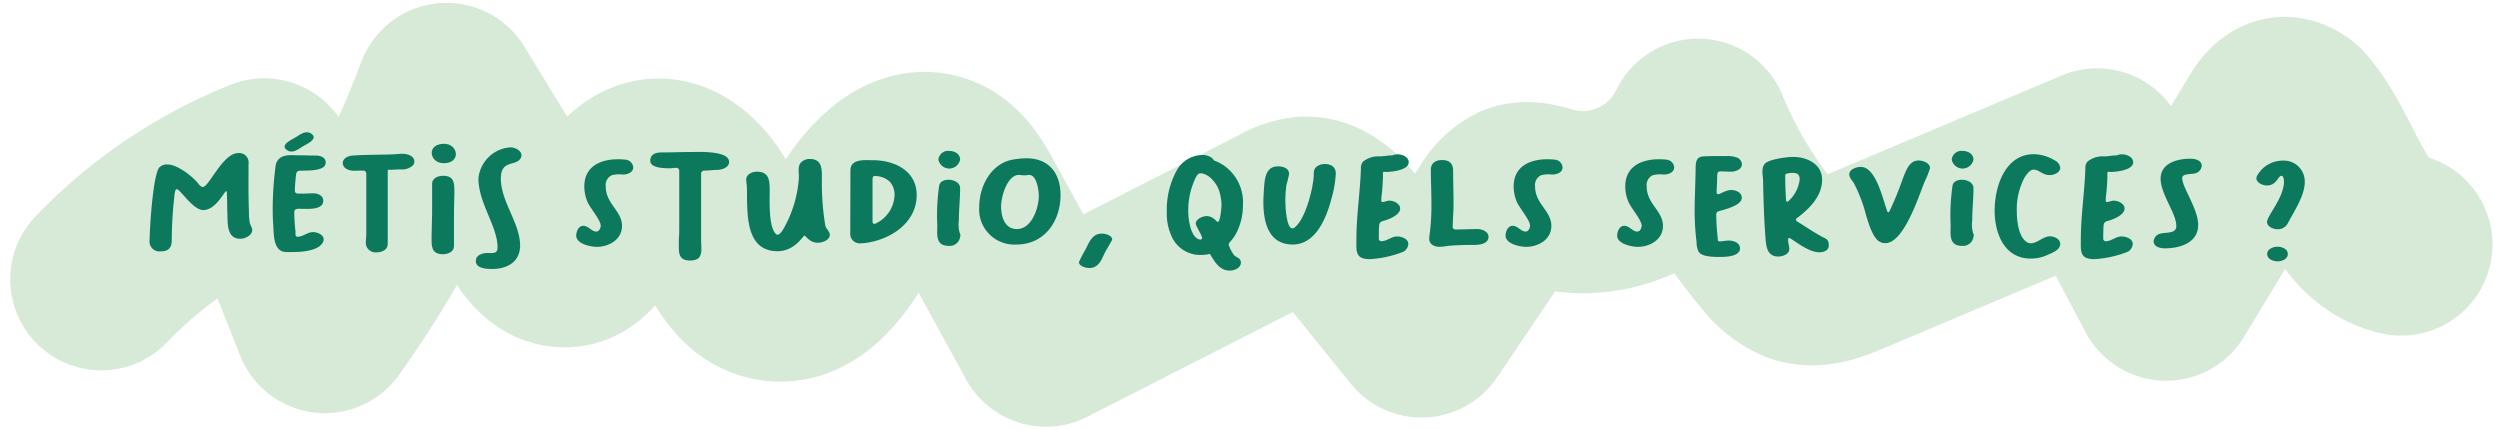 <svg xmlns="http://www.w3.org/2000/svg" width="116.207mm" height="19.987mm" viewBox="0 0 329.405 56.656"><defs><style>.\33 a6e8a8a-4bf9-4888-bb17-327572e08afb{fill:none;stroke:#d7ead8;stroke-linecap:round;stroke-linejoin:round;stroke-width:24px;}.\34 8653c4d-36bc-4d02-a7b6-397f3c1c1626{fill:#0c795c;}</style></defs><title>Titres</title><g id="e3259713-160f-4951-b30a-b14581d5f417" data-name="Texte"><path class="3a6e8a8a-4bf9-4888-bb17-327572e08afb" d="M13.348,36.799A61.418,61.418,0,0,1,34.813,22.32l7.988,20.118A128.678,128.678,0,0,0,58.836,12.376L69.609,29.961c.938,1.53,2.034,3.184,3.764,3.659,5.642,1.546,6.51-9.492,12.139-11.084,3.868-1.094,7.169,2.965,8.772,6.652s3.373,8.131,7.305,8.966c4.939,1.049,8.575-4.342,10.94-8.803s6.914-9.486,11.508-7.39c2.022.923,3.221,2.997,4.29,4.946L137.82,44.222,168.843,28.41a7.79,7.79,0,0,1,3.032-1.047c2.439-.133,4.361,1.95,5.897,3.85l9.539,11.802,9.967-14.769a6.205,6.205,0,0,1,2.623-2.57c1.491-.577,3.137.067,4.681.485a16.886,16.886,0,0,0,19.174-9.07,59.497,59.497,0,0,0,9.748,15.934,8.626,8.626,0,0,0,3.612,2.858c2.096.692,4.354-.179,6.387-1.037l32.823-13.845,9.084,17.167L298.78,16.129c.549-.905,1.291-1.923,2.349-1.907a2.832,2.832,0,0,1,1.968,1.259c4.668,5.675,6.147,15.14,13.32,16.733"/><path class="48653c4d-36bc-4d02-a7b6-397f3c1c1626" d="M32.749,21.559c0,2.089-.036,4.195.054,6.284a8.356,8.356,0,0,0,.108,1.512c.071.324.323.631.323.955,0,.72-.954,1.152-1.566,1.152-1.836,0-1.656-2.071-1.71-3.35-.036-.9-.018-1.818-.072-2.719,0-.054,0-.198-.09-.198-.234,0-1.351,2.485-3.007,2.485-1.387,0-3.025-2.755-3.512-2.755-.252,0-.306.935-.323,1.134a52.704,52.704,0,0,0-.324,5.582c0,.99-.414,1.476-1.44,1.476a1.306,1.306,0,0,1-1.477-1.495c0-1.476.45-8.786,1.315-9.597a1.431,1.431,0,0,1,.99-.359c1.278,0,3.043,1.35,3.889,2.268.217.233.486.702.828.702.793,0,2.629-4.466,4.646-4.466A1.24,1.24,0,0,1,32.749,21.559Z"/><path class="48653c4d-36bc-4d02-a7b6-397f3c1c1626" d="M42.538,31.948c-.611,1.135-2.845,1.261-3.978,1.261h-.811c-1.782,0-1.656-2.322-1.746-3.565-.055-.72-.072-1.44-.072-2.16a44.433,44.433,0,0,1,.378-5.582,1.526,1.526,0,0,1,1.08-1.332,3.386,3.386,0,0,1,1.045-.126c.323,0,.666.018,1.008.018.721,0,1.44.036,2.215.036.558,0,1.261.234,1.261.918,0,1.225-2.611,1.026-3.439,1.081a.463.463,0,0,0-.45.396c-.072.433-.18,1.765-.18,2.215a.374.374,0,0,0,.378.397h.936c.359,0,.72-.036,1.098-.036.595,0,1.333.27,1.333.99,0,.99-1.351,1.062-2.053,1.062h-.666c-.36,0-1.099-.144-1.099.414a25.149,25.149,0,0,0,.162,2.61v.108c0,.234-.054.54.27.54.721,0,1.315-.612,2.035-.612.54,0,1.404.324,1.404.973A.767.767,0,0,1,42.538,31.948ZM40.018,19.218c-.666.378-1.44,1.116-2.232.54-.9-.63.576-1.332,1.026-1.584.666-.379,1.44-1.099,2.232-.54C41.945,18.282,40.468,18.966,40.018,19.218Z"/><path class="48653c4d-36bc-4d02-a7b6-397f3c1c1626" d="M46.586,22.495c-.594,0-1.422-.307-1.422-1.009,0-.648.738-.954,1.296-.99,1.801-.126,3.602-.09,5.402-.162.378-.018.756-.072,1.134-.072.63,0,1.603.234,1.603,1.045a.727.727,0,0,1-.162.45,2.077,2.077,0,0,1-1.674.558l-1.261.055c-.252.018-.414-.126-.414.233v9.165c0,.468.018.864-.397,1.17a1.771,1.771,0,0,1-1.044.307,1.28,1.28,0,0,1-1.44-1.423c0-.324.054-.648.054-.972V22.873a.404.404,0,0,0-.414-.397C47.433,22.477,47.001,22.495,46.586,22.495Z"/><path class="48653c4d-36bc-4d02-a7b6-397f3c1c1626" d="M56.937,28.113V24.205c0-.756.811-1.044,1.44-1.044,1.458,0,1.494.936,1.494,2.107,0,1.08-.054,1.53-.054,2.61v4.556c0,.757-.811,1.062-1.458,1.062-1.621,0-1.495-1.206-1.495-2.413C56.865,30.093,56.937,29.103,56.937,28.113ZM58.45,21.505c-1.873,0-2.323-2.558.071-2.558C60.376,18.948,60.808,21.505,58.45,21.505Z"/><path class="48653c4d-36bc-4d02-a7b6-397f3c1c1626" d="M68.584,20.874c-.648,1.08-2.593.144-2.593,2.647,0,3.042,2.539,5.905,2.539,8.822,0,2.179-1.711,3.097-3.691,3.097-.702,0-2.143-.054-2.143-1.044,0-.828.918-1.062,1.584-1.062.648,0,1.278.143,1.278-.756,0-2.737-2.52-5.834-2.52-9.057A4.539,4.539,0,0,1,67.27,19.416C67.99,19.416,69.088,20.046,68.584,20.874Z"/><path class="48653c4d-36bc-4d02-a7b6-397f3c1c1626" d="M81.436,20.983a9.1,9.1,0,0,1,.99.054,1.1,1.1,0,0,1,1.008,1.009c0,.702-.792.954-1.368.954a4,4,0,0,0-1.458.09,1.412,1.412,0,0,0-.793,1.477c0,2.322,2.143,3.187,2.143,5.203,0,1.801-1.728,2.755-3.331,2.755-.81,0-2.7-.396-2.7-1.458,0-.666.36-1.314.918-1.314.721,0,1.116.792,1.765.756.342-.018.54-.486.54-.773,0-.721-1.351-2.287-1.71-3.062a5.266,5.266,0,0,1-.45-2.107C76.989,21.954,79.076,20.983,81.436,20.983Z"/><path class="48653c4d-36bc-4d02-a7b6-397f3c1c1626" d="M94.504,22.387c-.558,0-1.044.09-1.71.09a.416.416,0,0,0-.414.397v8.643c0,.414.035.828.035,1.26,0,1.045-.359,1.549-1.476,1.549-1.603,0-1.495-1.08-1.495-2.305,0-.918.055-.9.055-1.818V22.495a.38.38,0,0,0-.414-.379c-.505,0-.343.055-.847.055-.63,0-2.557,0-2.557-.973s.846-1.116,1.566-1.116c1.494,0,2.322-.054,3.817-.054.972,0,5.005-.217,5.005,1.315C96.071,22.063,95.117,22.387,94.504,22.387Z"/><path class="48653c4d-36bc-4d02-a7b6-397f3c1c1626" d="M102.441,33.1c-4.016,0-3.98-4.465-4.016-7.399,0-.45,0-.9-.035-1.351-.019-.217-.072-.45-.072-.667,0-.737.81-1.062,1.422-1.062,1.639,0,1.675,1.242,1.675,2.503,0,1.35-.144,4.573.738,5.617.36.468.738-.072.99-.432a15.7,15.7,0,0,0,2.125-6.95c0-.595-.181-1.477.27-1.945a1.593,1.593,0,0,1,1.171-.468c1.692,0,1.584,1.476,1.584,2.701a34.022,34.022,0,0,0,.45,6.067c.108.468.595.756.595,1.225,0,.702-.99,1.044-1.585,1.044-1.116,0-1.584-.936-1.746-.936C105.808,31.047,104.745,33.1,102.441,33.1Z"/><path class="48653c4d-36bc-4d02-a7b6-397f3c1c1626" d="M120.784,25.701c0,3.637-3.402,5.851-6.68,6.302a3.909,3.909,0,0,1-.648.054,1.256,1.256,0,0,1-1.422-1.387c0-2.736.018-5.474.018-8.21,0-1.566,1.855-1.351,2.953-1.351C117.831,21.109,120.784,22.477,120.784,25.701Zm-5.438,3.763a4.304,4.304,0,0,0,2.522-3.763,2.595,2.595,0,0,0-.612-1.747,2.902,2.902,0,0,0-1.801-.756c-.288-.072-.486.036-.486.396v5.618A.252.252,0,0,0,115.346,29.463Z"/><path class="48653c4d-36bc-4d02-a7b6-397f3c1c1626" d="M123.751,24.44c.108-.559.721-.757,1.225-.757.666,0,1.53.343,1.53,1.117,0,1.476-.162,2.736-.162,4.213a4.077,4.077,0,0,0,.108,1.675.676.676,0,0,1,.09.324,1.588,1.588,0,0,1-.107.485,1.38,1.38,0,0,1-1.423.9c-1.242,0-1.53-.72-1.53-1.818,0-.288.018-.576.018-.864A27.231,27.231,0,0,1,123.751,24.44Zm-.107-3.403a1.275,1.275,0,0,1,1.422-1.152c.702,0,1.44.378,1.44,1.152a1.46,1.46,0,0,1-2.862,0Z"/><path class="48653c4d-36bc-4d02-a7b6-397f3c1c1626" d="M129.025,27.267c0-2.755,1.585-5.762,4.483-6.248a11.278,11.278,0,0,1,1.747-.162c2.971,0,4.483,1.998,4.483,4.844,0,3.457-2.125,6.518-5.798,6.518A4.632,4.632,0,0,1,129.025,27.267Zm2.881-.108c0,1.351.45,3.024,2.089,3.024,1.944,0,2.881-2.772,2.881-4.393,0-.721-.288-2.737-1.242-2.737-.216,0-.414.054-.63.054-.253,0-.505-.054-.757-.054C132.716,23.053,131.906,25.934,131.906,27.159Z"/><path class="48653c4d-36bc-4d02-a7b6-397f3c1c1626" d="M146.54,31.57c0,.09-.774,1.368-.9,1.603-.486.954-.81,2.143-2.124,2.143-.433,0-1.351-.234-1.351-.792a18.054,18.054,0,0,1,.846-1.621c.486-.935.883-2.124,2.161-2.124C145.622,30.778,146.54,30.993,146.54,31.57Z"/><path class="48653c4d-36bc-4d02-a7b6-397f3c1c1626" d="M157.863,33.586a4.122,4.122,0,0,1-3.312-2.089,7.138,7.138,0,0,1-.81-3.601,10.714,10.714,0,0,1,1.387-5.582,3.931,3.931,0,0,1,3.259-1.891,1.914,1.914,0,0,1,1.386.469c.144.162.091.216.324.306a4.211,4.211,0,0,1,.504.216,5.88,5.88,0,0,1,3.17,5.636,7.897,7.897,0,0,1-.955,3.817,6.622,6.622,0,0,1-.846,1.135.408.408,0,0,0-.072.252,4.783,4.783,0,0,0,.666,1.314c.307.396.937.359.937,1.044,0,.702-.864,1.044-1.458,1.044-1.314,0-1.945-1.08-2.539-2.07a.158.158,0,0,0-.162-.108,1.579,1.579,0,0,0-.288.055,4.972,4.972,0,0,1-.9.054Zm-.45-9.885a9.844,9.844,0,0,0-.847,4.123c0,1.009.289,3.529,1.549,3.745h.054a.214.214,0,0,0,.217-.234c0-.323-.828-1.548-.828-1.872,0-.595.899-.99,1.422-.99.883,0,1.333.774,1.477.774.324,0,.486-1.873.486-2.179a6.077,6.077,0,0,0-.378-2.125c-.343-.882-1.333-2.106-2.413-2.106C157.773,22.837,157.538,23.413,157.412,23.701Z"/><path class="48653c4d-36bc-4d02-a7b6-397f3c1c1626" d="M166.465,26.655c0-.559.036-1.116.072-1.675.09-1.278.144-3.061,1.855-3.061.63,0,1.458.216,1.458.99a10.294,10.294,0,0,1-.342,1.422,15.043,15.043,0,0,0-.144,2.215c0,.576.126,3.547.919,3.547a.468.468,0,0,0,.306-.126c1.404-1.099,2.358-4.879,2.503-6.644.036-.504-.072-.99.378-1.351a1.748,1.748,0,0,1,1.099-.36c.792,0,1.44.378,1.44,1.242a14.225,14.225,0,0,1-.576,3.331c-.648,2.467-2.035,6.032-5.096,6.032C167.131,32.218,166.465,29.247,166.465,26.655Z"/><path class="48653c4d-36bc-4d02-a7b6-397f3c1c1626" d="M184.934,33.155a13.903,13.903,0,0,1-4.447.99c-1.963,0-1.765-1.099-1.765-2.647,0-3.114.504-6.229.595-9.345a1.225,1.225,0,0,1,.288-.864,3.177,3.177,0,0,1,2.196-.684c.522,0,1.026-.126,1.53-.126h.108a1.766,1.766,0,0,1,.756-.144c.576,0,1.423.36,1.423,1.044,0,1.045-2.232,1.279-2.989,1.279-.198,0-.414-.108-.414.197,0,.252.018.486,0,.738-.036.54-.054,1.081-.108,1.621-.035.378-.107.773-.107,1.152,0,.126.018.252.162.252.27,0,.576-.181.9-.181.558,0,1.422.379,1.422,1.045,0,.882-1.603,1.477-2.305,1.656a.575.575,0,0,0-.45.486c-.054.594-.054,1.206-.054,1.801a.332.332,0,0,0,.324.359c.756,0,1.332-.63,2.07-.63.595,0,1.494.288,1.494,1.009A1.281,1.281,0,0,1,184.934,33.155Z"/><path class="48653c4d-36bc-4d02-a7b6-397f3c1c1626" d="M194.672,30.183c.595,0,1.459.324,1.459,1.026,0,.9-1.152,1.062-1.837,1.062-1.08,0-2.179.018-3.259.108-.45.036-.9.143-1.351.143-.685,0-1.368-.306-1.368-1.08a6.433,6.433,0,0,1,.09-.828,29.384,29.384,0,0,0,.198-3.98c0-1.422-.072-2.845-.072-4.267,0-.883.648-1.278,1.459-1.278.972,0,1.476.432,1.476,1.404,0,1.477.055,2.971.055,4.447,0,1.008-.108,1.998-.108,3.007,0,.18.198.288.36.288C192.745,30.238,193.701,30.183,194.672,30.183Z"/><path class="48653c4d-36bc-4d02-a7b6-397f3c1c1626" d="M203.888,20.983a9.1,9.1,0,0,1,.99.054,1.1,1.1,0,0,1,1.008,1.009c0,.702-.792.954-1.368.954a4,4,0,0,0-1.458.09,1.412,1.412,0,0,0-.793,1.477c0,2.322,2.143,3.187,2.143,5.203,0,1.801-1.728,2.755-3.331,2.755-.809,0-2.7-.396-2.7-1.458,0-.666.36-1.314.918-1.314.721,0,1.116.792,1.765.756.342-.018.54-.486.54-.773,0-.721-1.351-2.287-1.71-3.062a5.266,5.266,0,0,1-.45-2.107C199.441,21.954,201.529,20.983,203.888,20.983Z"/><path class="48653c4d-36bc-4d02-a7b6-397f3c1c1626" d="M218.594,20.983a9.1,9.1,0,0,1,.99.054,1.1,1.1,0,0,1,1.008,1.009c0,.702-.792.954-1.368.954a4,4,0,0,0-1.458.09,1.412,1.412,0,0,0-.793,1.477c0,2.322,2.143,3.187,2.143,5.203,0,1.801-1.728,2.755-3.331,2.755-.81,0-2.7-.396-2.7-1.458,0-.666.36-1.314.918-1.314.721,0,1.116.792,1.765.756.342-.018.54-.486.54-.773,0-.721-1.351-2.287-1.71-3.062a5.266,5.266,0,0,1-.45-2.107C214.147,21.954,216.235,20.983,218.594,20.983Z"/><path class="48653c4d-36bc-4d02-a7b6-397f3c1c1626" d="M228.079,22.621c-.468,0-.918-.036-1.387-.036a.37.37,0,0,0-.414.378c-.035.36-.018.72-.035,1.08-.019.414-.055.847-.055,1.261,0,.143.055.288.217.288.216,0,1.008-.559,1.71-.559.595,0,1.387.324,1.387,1.026,0,1.026-2.287,1.549-3.079,1.783a.427.427,0,0,0-.288.414,30.026,30.026,0,0,0,.198,3.114c.018.198-.055.433.233.433.397,0,.811-.108,1.207-.108.612,0,1.494.271,1.494,1.026,0,1.099-1.908,1.135-2.665,1.135s-2.286,0-2.772-.648a2.999,2.999,0,0,1-.288-1.332,33.162,33.162,0,0,1-.252-4.016c0-1.873.107-3.728.126-5.6.018-.864.054-1.603,1.026-1.656,1.116-.055,1.404-.036,2.898-.036a3.838,3.838,0,0,1,1.495.18,1.01,1.01,0,0,1,.684.883C229.52,22.333,228.656,22.621,228.079,22.621Z"/><path class="48653c4d-36bc-4d02-a7b6-397f3c1c1626" d="M239.708,33.244c-1.549,0-3.691-1.891-3.961-1.891-.127,0-.145.144-.145.252,0,.414.162.811.162,1.206,0,.685-.882.99-1.44.99-1.351,0-1.585-1.08-1.675-2.179-.216-2.593-.288-5.203-.342-7.796,0-.684-.306-1.675.252-2.268.54-.576,2.881-.883,3.691-.883,1.818,0,3.835.919,3.835,3.007,0,2.179-1.692,3.836-3.295,5.042a.247.247,0,0,0,0,.45c1.099.685,2.179,1.422,3.312,2.034.469.253.864.288.864,1.135C240.968,33.01,240.285,33.244,239.708,33.244Zm-3.476-10.461c-.216,0-1.008.018-1.008.288,0,1.08.036,2.196.108,3.276,0,.09.035.234.161.234.055,0,.108-.054.162-.09a4.533,4.533,0,0,0,1.476-2.845C237.133,23.017,236.845,22.784,236.233,22.784Z"/><path class="48653c4d-36bc-4d02-a7b6-397f3c1c1626" d="M248.977,27.807a44.693,44.693,0,0,0,1.746-4.285c.397-.973.81-2.377,2.089-2.377.559,0,1.494.342,1.494,1.008a11.725,11.725,0,0,1-.72,1.801c-.774,1.908-2.737,8.085-5.168,8.085a1.558,1.558,0,0,1-.576-.108c-1.044-.36-1.656-2.575-1.962-3.566a19.518,19.518,0,0,0-1.621-4.249c-.216-.342-.594-.702-.594-1.135,0-.683.954-.99,1.513-.99,2.017,0,2.916,4.304,3.475,5.798.018.072.072.181.162.181C248.887,27.969,248.941,27.861,248.977,27.807Z"/><path class="48653c4d-36bc-4d02-a7b6-397f3c1c1626" d="M257.273,24.44c.108-.559.721-.757,1.225-.757.666,0,1.53.343,1.53,1.117,0,1.476-.162,2.736-.162,4.213a4.079,4.079,0,0,0,.108,1.675.675.675,0,0,1,.09.324,1.588,1.588,0,0,1-.107.485,1.38,1.38,0,0,1-1.423.9c-1.242,0-1.53-.72-1.53-1.818,0-.288.018-.576.018-.864A27.231,27.231,0,0,1,257.273,24.44Zm-.107-3.403a1.275,1.275,0,0,1,1.422-1.152c.702,0,1.44.378,1.44,1.152a1.46,1.46,0,0,1-2.862,0Z"/><path class="48653c4d-36bc-4d02-a7b6-397f3c1c1626" d="M269.875,33.55a5.299,5.299,0,0,1-2.286.522c-3.512,0-4.771-3.331-4.771-6.32,0-3.15,1.368-7.436,5.167-7.436a5.458,5.458,0,0,1,2.737.81,1.25,1.25,0,0,1,.738.973c0,.648-.828.973-1.368.973-.991,0-1.405-.721-2.161-.721-.486,0-1.026.774-1.242,1.171a8.97,8.97,0,0,0-.954,4.213c0,1.225.18,3.349,1.26,4.123a.985.985,0,0,0,.595.198c.828,0,1.656-.918,2.503-.918.558,0,1.368.342,1.368,1.008C271.46,32.92,270.47,33.281,269.875,33.55Z"/><path class="48653c4d-36bc-4d02-a7b6-397f3c1c1626" d="M280.387,33.155a13.903,13.903,0,0,1-4.447.99c-1.963,0-1.765-1.099-1.765-2.647,0-3.114.504-6.229.595-9.345a1.226,1.226,0,0,1,.288-.864,3.177,3.177,0,0,1,2.196-.684c.522,0,1.026-.126,1.53-.126h.108a1.766,1.766,0,0,1,.756-.144c.576,0,1.423.36,1.423,1.044,0,1.045-2.232,1.279-2.989,1.279-.198,0-.414-.108-.414.197,0,.252.018.486,0,.738-.036.54-.054,1.081-.108,1.621-.035.378-.107.773-.107,1.152,0,.126.018.252.162.252.27,0,.576-.181.9-.181.558,0,1.422.379,1.422,1.045,0,.882-1.603,1.477-2.305,1.656a.574.574,0,0,0-.45.486c-.054.594-.054,1.206-.054,1.801a.332.332,0,0,0,.324.359c.756,0,1.332-.63,2.07-.63.595,0,1.494.288,1.494,1.009A1.281,1.281,0,0,1,280.387,33.155Z"/><path class="48653c4d-36bc-4d02-a7b6-397f3c1c1626" d="M289.638,29.625c0,2.394-2.431,3.097-4.411,3.097-.576,0-1.458-.198-1.458-.918a1.096,1.096,0,0,1,.486-.847c.738-.521,2.502.055,2.502-1.188,0-1.674-2.07-4.177-2.07-6.229,0-2.089,2.269-2.629,3.943-2.629.594,0,1.477.198,1.477.954a1.154,1.154,0,0,1-.847.973c-.432.143-1.728,0-1.728.612C287.532,24.709,289.638,27.536,289.638,29.625Z"/><path class="48653c4d-36bc-4d02-a7b6-397f3c1c1626" d="M297.305,23.486a.749.749,0,0,1,.072-.288,3.846,3.846,0,0,1,3.421-2.035A2.747,2.747,0,0,1,303.679,23.99c0,1.765-1.369,3.799-2.179,5.329a1.482,1.482,0,0,1-1.459.883c-.504,0-1.332-.342-1.332-.954,0-.811,2.232-3.205,2.232-5.33,0-.198-.054-.756-.324-.756-.485,0-.612,1.278-1.927,1.278C298.169,24.44,297.305,24.098,297.305,23.486Zm4.141,9.975c0,.685-.773.973-1.35.973s-1.369-.288-1.369-.973c0-.666.81-.954,1.369-.954S301.446,32.794,301.446,33.46Z"/></g></svg>